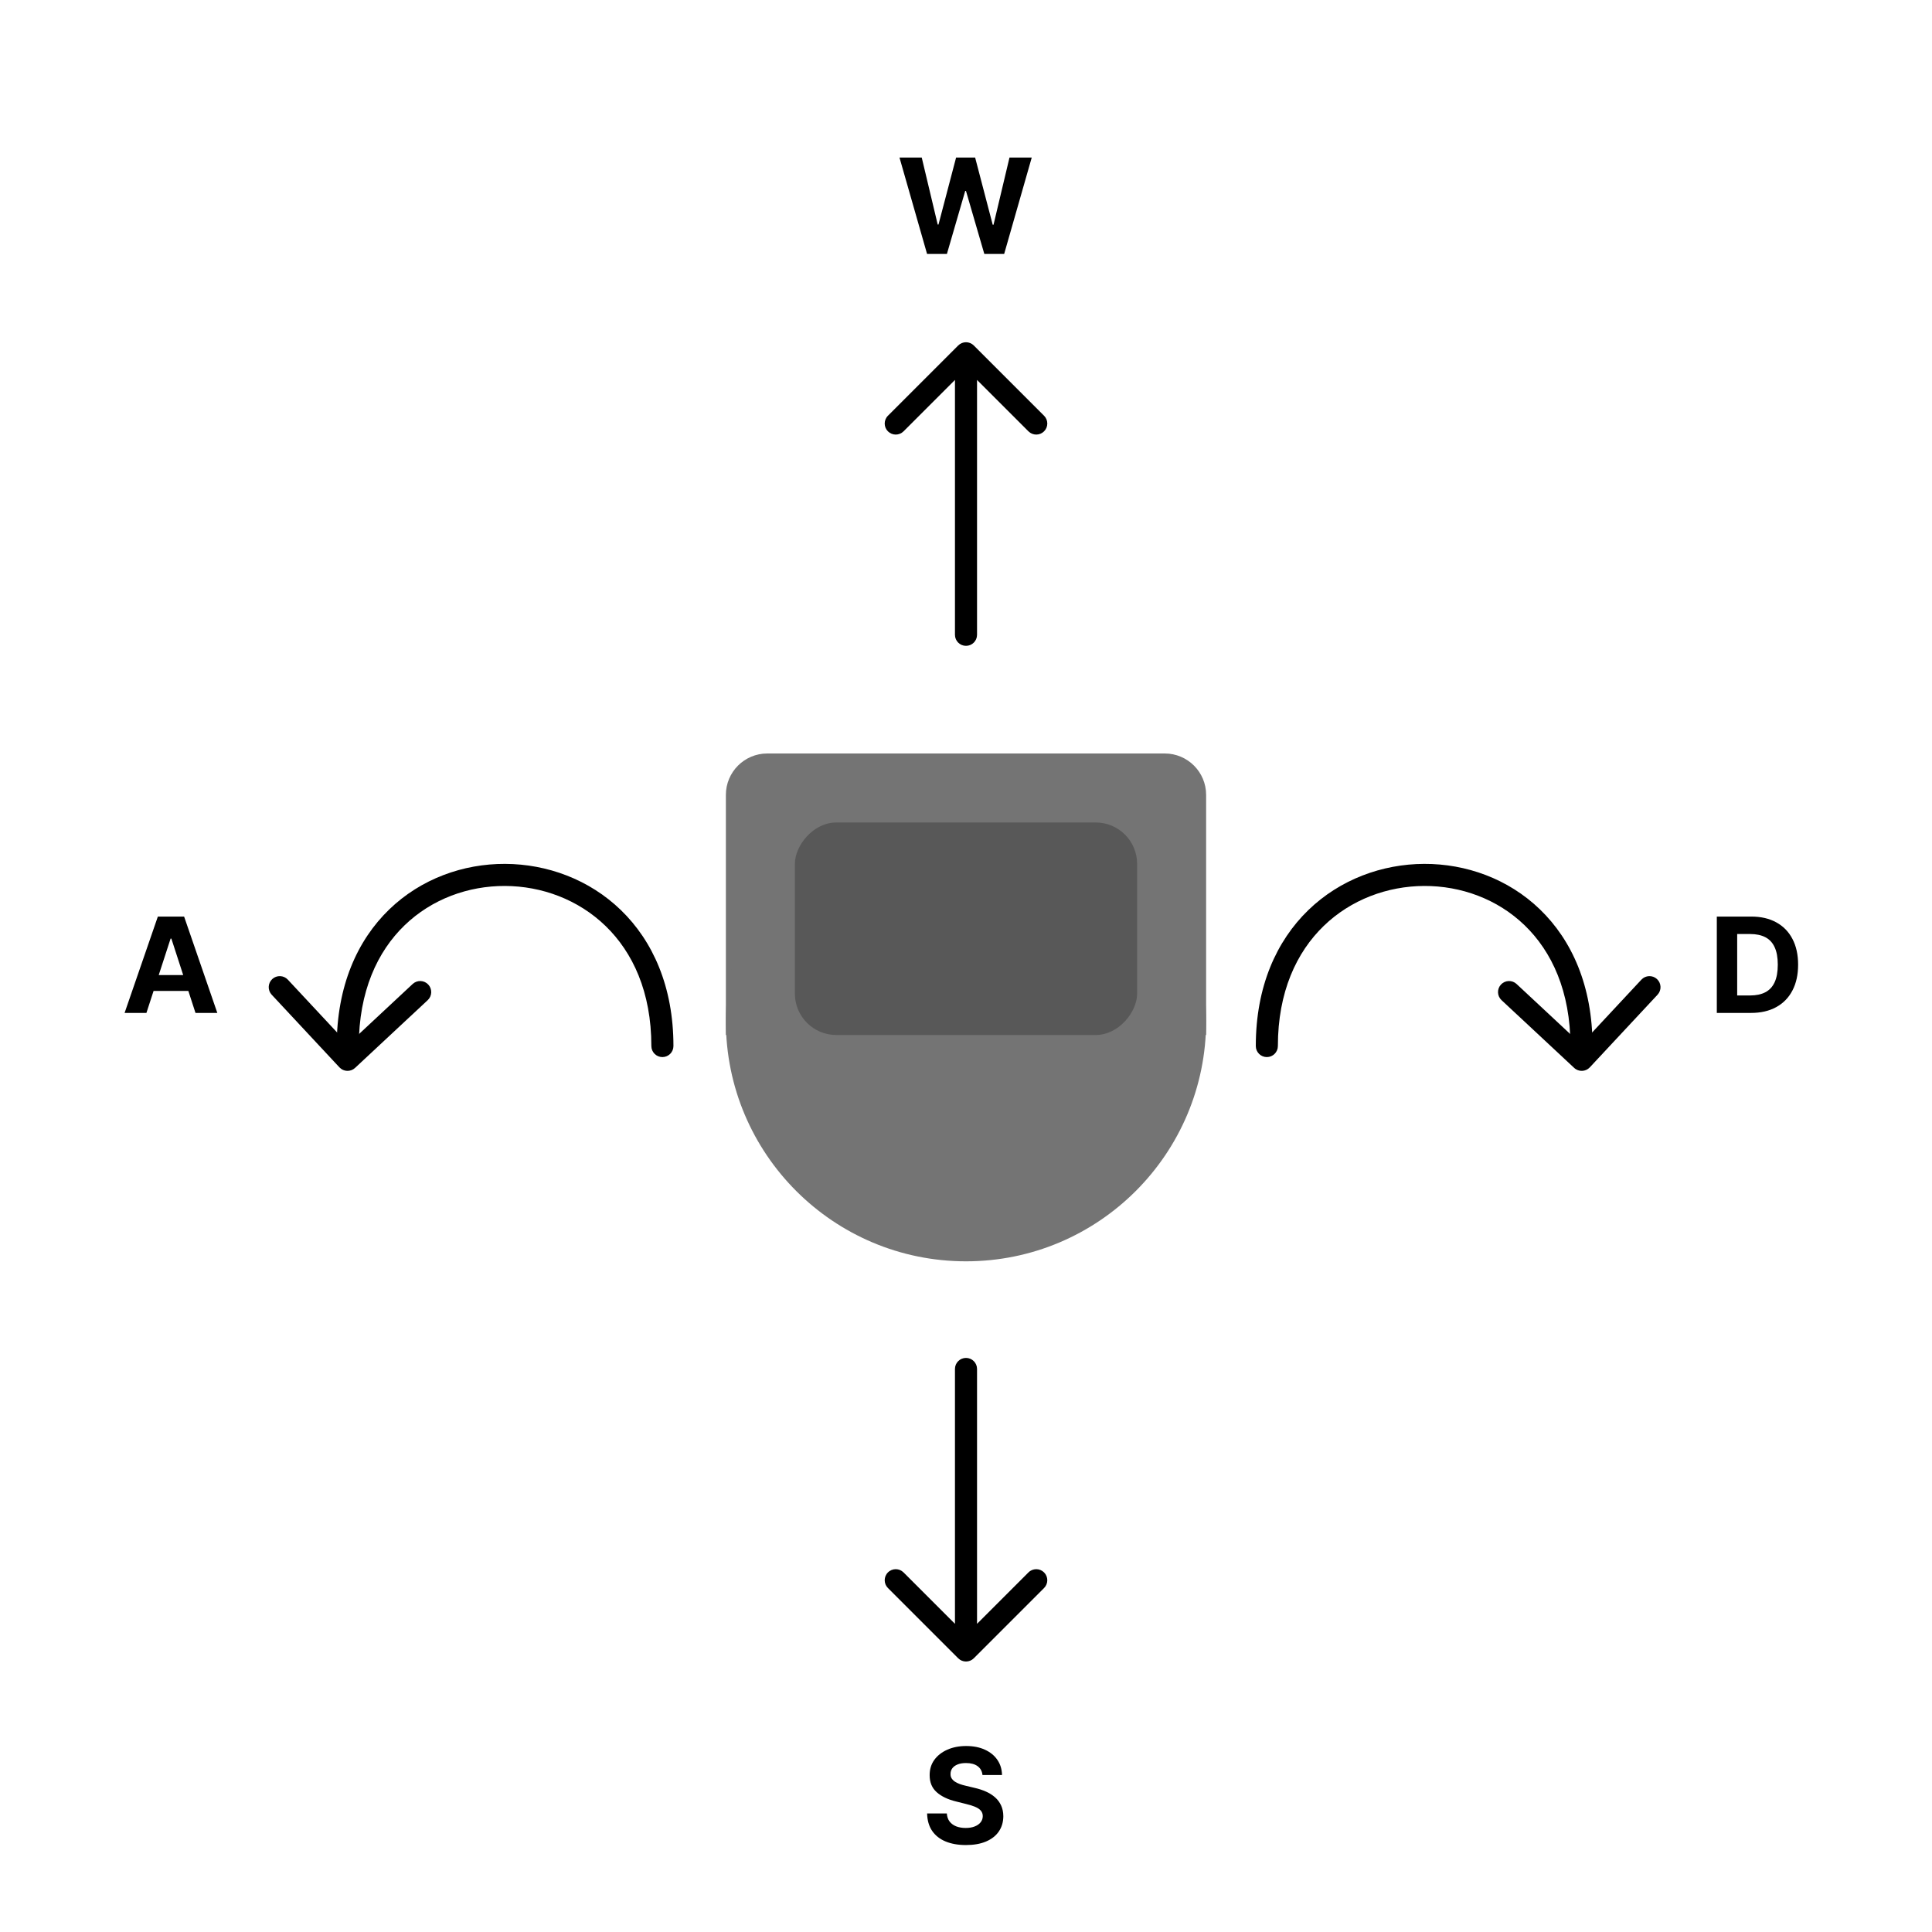 <svg width="700" height="700" viewBox="0 0 700 700" fill="none" xmlns="http://www.w3.org/2000/svg">
<rect width="700" height="700" fill="white"/>
<path d="M263 375H437V288C437 279.716 430.284 273 422 273H278C269.716 273 263 279.716 263 288V375Z" fill="#747474"/>
<circle cx="87" cy="87" r="87" transform="matrix(1 0 0 -1 263 457)" fill="#747474"/>
<rect width="124" height="77" rx="15" transform="matrix(1 0 0 -1 288 375)" fill="#585858"/>
<path d="M346 230C346 232.209 347.791 234 350 234C352.209 234 354 232.209 354 230H346ZM352.828 125.172C351.266 123.609 348.734 123.609 347.172 125.172L321.716 150.627C320.154 152.19 320.154 154.722 321.716 156.284C323.278 157.846 325.81 157.846 327.373 156.284L350 133.657L372.627 156.284C374.19 157.846 376.722 157.846 378.284 156.284C379.846 154.722 379.846 152.19 378.284 150.627L352.828 125.172ZM354 230V128H346V230H354Z" fill="black"/>
<path d="M354 496C354 493.791 352.209 492 350 492C347.791 492 346 493.791 346 496H354ZM347.172 600.828C348.734 602.391 351.266 602.391 352.828 600.828L378.284 575.373C379.846 573.81 379.846 571.278 378.284 569.716C376.722 568.154 374.19 568.154 372.627 569.716L350 592.343L327.373 569.716C325.81 568.154 323.278 568.154 321.716 569.716C320.154 571.278 320.154 573.81 321.716 575.373L347.172 600.828ZM346 496V598H354V496H346Z" fill="black"/>
<path d="M335.892 92L325.903 57.091H333.966L339.744 81.347H340.034L346.409 57.091H353.312L359.67 81.398H359.977L365.756 57.091H373.818L363.83 92H356.636L349.989 69.176H349.716L343.085 92H335.892Z" fill="black"/>
<path d="M53.051 367H45.142L57.193 332.091H66.704L78.739 367H70.829L62.085 340.068H61.812L53.051 367ZM52.557 353.278H71.239V359.04H52.557V353.278Z" fill="black"/>
<path d="M355.972 643.131C355.835 641.756 355.25 640.687 354.216 639.926C353.182 639.165 351.778 638.784 350.006 638.784C348.801 638.784 347.784 638.955 346.955 639.295C346.125 639.625 345.489 640.085 345.045 640.676C344.614 641.267 344.398 641.938 344.398 642.688C344.375 643.312 344.506 643.858 344.79 644.324C345.085 644.79 345.489 645.193 346 645.534C346.511 645.864 347.102 646.153 347.773 646.403C348.443 646.642 349.159 646.847 349.92 647.017L353.057 647.767C354.58 648.108 355.977 648.562 357.25 649.131C358.523 649.699 359.625 650.398 360.557 651.227C361.489 652.057 362.21 653.034 362.722 654.159C363.244 655.284 363.511 656.574 363.523 658.028C363.511 660.165 362.966 662.017 361.886 663.585C360.818 665.142 359.273 666.352 357.25 667.216C355.239 668.068 352.813 668.494 349.972 668.494C347.153 668.494 344.699 668.062 342.608 667.199C340.528 666.335 338.903 665.057 337.733 663.364C336.574 661.659 335.966 659.551 335.909 657.04H343.051C343.131 658.21 343.466 659.187 344.057 659.972C344.659 660.744 345.46 661.33 346.46 661.727C347.472 662.114 348.614 662.307 349.886 662.307C351.136 662.307 352.222 662.125 353.142 661.761C354.074 661.398 354.795 660.892 355.307 660.244C355.818 659.597 356.074 658.852 356.074 658.011C356.074 657.227 355.841 656.568 355.375 656.034C354.92 655.5 354.25 655.045 353.364 654.67C352.489 654.295 351.415 653.955 350.142 653.648L346.341 652.693C343.398 651.977 341.074 650.858 339.369 649.335C337.665 647.812 336.818 645.761 336.83 643.182C336.818 641.068 337.381 639.222 338.517 637.642C339.665 636.062 341.239 634.83 343.239 633.943C345.239 633.057 347.511 632.614 350.057 632.614C352.648 632.614 354.909 633.057 356.841 633.943C358.784 634.83 360.295 636.062 361.375 637.642C362.455 639.222 363.011 641.051 363.045 643.131H355.972Z" fill="black"/>
<path d="M634.409 367H622.034V332.091H634.511C638.023 332.091 641.045 332.79 643.58 334.188C646.114 335.574 648.063 337.568 649.426 340.17C650.801 342.773 651.489 345.886 651.489 349.511C651.489 353.148 650.801 356.273 649.426 358.886C648.063 361.5 646.102 363.506 643.545 364.903C641 366.301 637.955 367 634.409 367ZM629.415 360.676H634.102C636.284 360.676 638.119 360.29 639.608 359.517C641.108 358.733 642.233 357.523 642.983 355.886C643.744 354.239 644.125 352.114 644.125 349.511C644.125 346.932 643.744 344.824 642.983 343.188C642.233 341.551 641.114 340.347 639.625 339.574C638.136 338.801 636.301 338.415 634.119 338.415H629.415V360.676Z" fill="black"/>
<path d="M122.987 386.726C124.494 388.342 127.025 388.431 128.641 386.924L154.969 362.372C156.585 360.865 156.674 358.334 155.167 356.719C153.66 355.103 151.129 355.014 149.513 356.521L126.11 378.345L104.286 354.942C102.78 353.326 100.248 353.238 98.633 354.744C97.017 356.251 96.929 358.782 98.435 360.398L122.987 386.726ZM122.09 378.862L121.915 383.859L129.91 384.138L130.085 379.141L122.09 378.862Z" fill="black"/>
<path d="M236 379C236 381.209 237.791 383 240 383C242.209 383 244 381.209 244 379H236ZM130 379C130 359.191 136.765 344.743 146.591 335.255C156.464 325.721 169.683 320.949 182.985 321C196.287 321.051 209.519 325.926 219.405 335.497C229.243 345.021 236 359.422 236 379H244C244 357.463 236.507 340.919 224.97 329.749C213.481 318.627 198.213 313.059 183.015 313C167.817 312.942 152.536 318.394 141.034 329.5C129.485 340.651 122 357.257 122 379H130Z" fill="black"/>
<path d="M576.013 386.726C574.506 388.342 571.975 388.431 570.359 386.924L544.031 362.372C542.415 360.865 542.326 358.334 543.833 356.719C545.34 355.103 547.871 355.014 549.486 356.521L572.89 378.345L594.714 354.942C596.22 353.326 598.751 353.238 600.367 354.744C601.983 356.251 602.071 358.782 600.565 360.398L576.013 386.726ZM576.91 378.862L577.085 383.859L569.09 384.138L568.915 379.141L576.91 378.862Z" fill="black"/>
<path d="M463 379C463 381.209 461.209 383 459 383C456.791 383 455 381.209 455 379H463ZM569 379C569 359.191 562.235 344.743 552.409 335.255C542.536 325.721 529.317 320.949 516.015 321C502.713 321.051 489.481 325.926 479.595 335.497C469.757 345.021 463 359.422 463 379H455C455 357.463 462.493 340.919 474.03 329.749C485.519 318.627 500.787 313.059 515.985 313C531.183 312.942 546.464 318.394 557.966 329.5C569.515 340.651 577 357.257 577 379H569Z" fill="black"/>
</svg>
